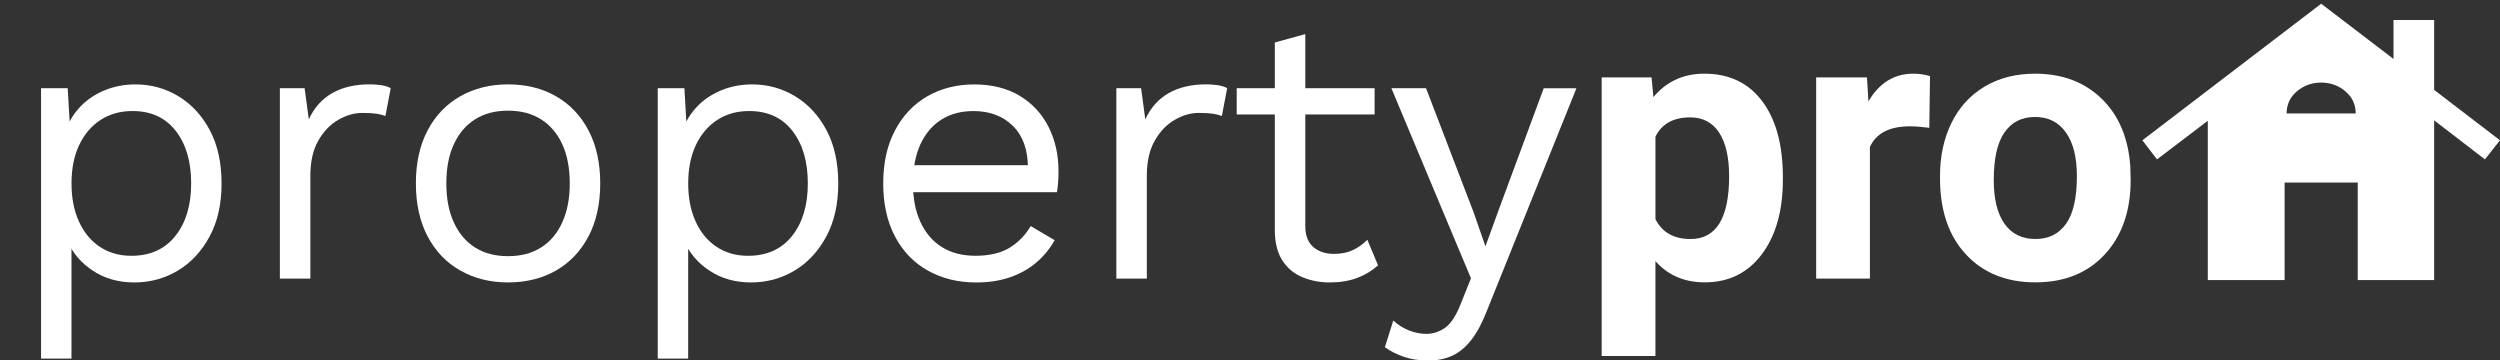 <?xml version="1.0" encoding="UTF-8"?>
<svg id="Layer_1" data-name="Layer 1" xmlns="http://www.w3.org/2000/svg" viewBox="0 0 888 128">
  <rect x="0" y="0" width="888" height="128" fill="#333333" stroke="none"/>
  <defs>
    <style>
      .cls-1 {
        fill: #fff;
        stroke-width: 0px;
      }
    </style>
  </defs>
  <g>
    <path class="cls-1" d="m14.58,127.39V31.32h9.47l.95,16.51-1.49-1.89c1.17-3.16,2.93-5.93,5.28-8.32,2.34-2.39,5.19-4.26,8.52-5.61,3.34-1.35,6.95-2.03,10.82-2.03,5.5,0,10.57,1.4,15.22,4.19,4.64,2.8,8.37,6.81,11.16,12.04,2.79,5.23,4.19,11.55,4.19,18.94s-1.42,13.6-4.26,18.87c-2.84,5.28-6.61,9.31-11.3,12.11-4.69,2.8-9.83,4.19-15.42,4.19s-10.49-1.37-14.68-4.13c-4.19-2.75-7.19-6.25-9-10.49l1.35-2.03v43.7h-10.82Zm32.07-36.53c6.67,0,11.88-2.34,15.63-7.04,3.74-4.69,5.62-10.91,5.62-18.67s-1.83-13.98-5.48-18.67c-3.65-4.69-8.77-7.04-15.36-7.04-4.33,0-8.12,1.06-11.37,3.18-3.25,2.12-5.77,5.1-7.58,8.93-1.81,3.83-2.71,8.37-2.71,13.6s.88,9.65,2.64,13.53c1.76,3.88,4.24,6.88,7.44,9,3.2,2.12,6.92,3.18,11.16,3.18Z"/>
    <path class="cls-1" d="m99.41,98.97V31.32h8.79l1.49,11.09c1.89-4.15,4.67-7.26,8.32-9.34,3.65-2.07,8.1-3.11,13.33-3.11,1.17,0,2.46.09,3.86.27,1.4.18,2.59.54,3.59,1.08l-1.89,9.88c-.99-.36-2.08-.63-3.25-.81-1.17-.18-2.84-.27-5.01-.27-2.8,0-5.61.81-8.46,2.44-2.84,1.62-5.21,4.08-7.1,7.37-1.89,3.29-2.84,7.46-2.84,12.52v36.53h-10.82Z"/>
    <path class="cls-1" d="m180.46,29.97c6.4,0,12.06,1.4,16.98,4.19,4.92,2.8,8.77,6.83,11.57,12.11,2.79,5.28,4.19,11.57,4.19,18.87s-1.4,13.6-4.19,18.87c-2.8,5.28-6.65,9.31-11.57,12.11-4.92,2.8-10.58,4.19-16.98,4.19s-11.95-1.4-16.91-4.19c-4.96-2.79-8.84-6.83-11.64-12.11-2.8-5.28-4.19-11.57-4.19-18.87s1.4-13.6,4.19-18.87c2.79-5.28,6.67-9.31,11.64-12.11,4.96-2.79,10.6-4.19,16.91-4.19Zm0,9.34c-4.6,0-8.52,1.04-11.77,3.11-3.25,2.08-5.75,5.03-7.51,8.86-1.76,3.83-2.64,8.46-2.64,13.87s.88,9.92,2.64,13.8c1.76,3.88,4.26,6.86,7.51,8.93,3.25,2.08,7.17,3.11,11.77,3.11s8.52-1.04,11.77-3.11c3.25-2.07,5.75-5.05,7.51-8.93,1.76-3.88,2.64-8.48,2.64-13.8s-.88-10.03-2.64-13.87c-1.76-3.83-4.26-6.79-7.51-8.86-3.25-2.07-7.17-3.11-11.77-3.11Z"/>
    <path class="cls-1" d="m233.63,127.39V31.32h9.47l.95,16.51-1.49-1.89c1.17-3.16,2.93-5.93,5.28-8.32,2.34-2.39,5.19-4.26,8.52-5.61,3.34-1.35,6.94-2.03,10.82-2.03,5.5,0,10.57,1.4,15.22,4.19,4.64,2.8,8.37,6.81,11.16,12.04,2.79,5.23,4.19,11.55,4.19,18.94s-1.42,13.6-4.26,18.87c-2.84,5.28-6.61,9.31-11.3,12.11-4.69,2.8-9.83,4.19-15.42,4.19s-10.49-1.37-14.68-4.13c-4.19-2.75-7.19-6.25-9-10.49l1.35-2.03v43.7h-10.82Zm32.07-36.53c6.67,0,11.88-2.34,15.63-7.04,3.74-4.69,5.61-10.91,5.61-18.67s-1.83-13.98-5.48-18.67c-3.65-4.69-8.77-7.04-15.36-7.04-4.33,0-8.12,1.06-11.36,3.18-3.25,2.12-5.77,5.1-7.58,8.93-1.8,3.83-2.71,8.37-2.71,13.6s.88,9.65,2.64,13.53c1.76,3.88,4.24,6.88,7.44,9,3.2,2.12,6.92,3.18,11.16,3.18Z"/>
    <path class="cls-1" d="m346.74,100.33c-6.41,0-12.11-1.4-17.12-4.19-5.01-2.79-8.91-6.83-11.7-12.11-2.8-5.28-4.2-11.57-4.2-18.87s1.4-13.6,4.2-18.87c2.79-5.28,6.63-9.31,11.5-12.11,4.87-2.79,10.42-4.19,16.64-4.19s11.7,1.35,16.17,4.06c4.46,2.71,7.87,6.38,10.22,11.03,2.34,4.65,3.52,9.86,3.52,15.63,0,1.54-.05,2.93-.14,4.19-.09,1.26-.23,2.39-.41,3.38h-54.66v-9.61h49.92l-5.55,1.08c0-6.49-1.78-11.5-5.34-15.02-3.56-3.52-8.23-5.28-14-5.28-4.42,0-8.23,1.01-11.43,3.04-3.2,2.03-5.68,4.96-7.44,8.79-1.76,3.83-2.64,8.46-2.64,13.87s.9,9.92,2.71,13.8c1.8,3.88,4.35,6.83,7.64,8.86,3.29,2.03,7.24,3.04,11.84,3.04,4.96,0,9-.95,12.11-2.84,3.11-1.89,5.62-4.46,7.51-7.71l8.52,5.01c-1.71,3.07-3.9,5.73-6.56,7.98-2.66,2.26-5.77,3.99-9.33,5.21-3.56,1.22-7.56,1.83-11.97,1.83Z"/>
    <path class="cls-1" d="m396.53,98.97V31.32h8.79l1.49,11.09c1.89-4.15,4.67-7.26,8.32-9.34,3.65-2.07,8.09-3.11,13.33-3.11,1.17,0,2.46.09,3.86.27,1.4.18,2.59.54,3.58,1.08l-1.89,9.88c-.99-.36-2.08-.63-3.25-.81-1.17-.18-2.84-.27-5.01-.27-2.8,0-5.62.81-8.46,2.44-2.84,1.62-5.21,4.08-7.1,7.37-1.89,3.29-2.84,7.46-2.84,12.52v36.53h-10.82Z"/>
    <path class="cls-1" d="m488.26,31.32v9.34h-48.98v-9.34h48.98Zm-24.62-19.21v68.19c0,3.34.95,5.82,2.84,7.44,1.89,1.62,4.33,2.44,7.31,2.44,2.62,0,4.87-.45,6.76-1.35,1.89-.9,3.61-2.12,5.14-3.65l3.79,9.06c-2.08,1.89-4.53,3.38-7.37,4.46-2.84,1.08-6.11,1.62-9.81,1.62-3.43,0-6.63-.61-9.61-1.83s-5.34-3.16-7.1-5.82c-1.76-2.66-2.69-6.16-2.77-10.49V15.09l10.82-2.98Z"/>
    <path class="cls-1" d="m559.96,31.32l-31.79,79.01c-1.71,4.42-3.59,7.91-5.62,10.49s-4.29,4.42-6.76,5.55c-2.48,1.13-5.34,1.69-8.59,1.69-3.07,0-5.89-.43-8.46-1.29-2.57-.86-4.85-2.01-6.83-3.45l2.98-9.47c1.8,1.62,3.72,2.82,5.75,3.59,2.03.77,4.04,1.15,6.02,1.15,2.34,0,4.55-.72,6.63-2.16,2.07-1.44,3.97-4.38,5.68-8.79l3.52-8.79-6.76-16.1-21.51-51.41h12.31l16.91,44.11,4.19,12.04,4.87-13.39,15.83-42.75h11.64Z"/>
    <path class="cls-1" d="m633.27,63.89c0,11.01-2.5,19.83-7.5,26.46-5,6.63-11.75,9.94-20.25,9.94-7.22,0-13.06-2.51-17.51-7.53v33.69h-19.09V27.49h17.71l.66,7c4.62-5.55,10.66-8.32,18.1-8.32,8.81,0,15.66,3.26,20.55,9.78,4.89,6.52,7.33,15.5,7.33,26.95v.99Zm-19.09-1.39c0-6.65-1.18-11.78-3.54-15.39-2.36-3.61-5.78-5.42-10.27-5.42-5.99,0-10.11,2.29-12.35,6.87v29.27c2.33,4.71,6.5,7.07,12.49,7.07,9.12,0,13.68-7.46,13.68-22.4Z"/>
    <path class="cls-1" d="m685.26,45.4c-2.6-.35-4.89-.53-6.87-.53-7.22,0-11.96,2.44-14.2,7.33v46.77h-19.09V27.49h18.04l.53,8.52c3.83-6.56,9.14-9.84,15.92-9.84,2.11,0,4.1.29,5.95.86l-.26,18.37Z"/>
    <path class="cls-1" d="m689.09,62.57c0-7.09,1.36-13.41,4.1-18.96,2.73-5.55,6.66-9.84,11.79-12.88s11.09-4.56,17.87-4.56c9.64,0,17.52,2.95,23.62,8.85,6.1,5.9,9.5,13.92,10.21,24.05l.13,4.89c0,10.97-3.06,19.76-9.18,26.39-6.12,6.63-14.34,9.94-24.64,9.94s-18.53-3.3-24.67-9.91-9.22-15.59-9.22-26.95v-.86Zm19.09,1.35c0,6.79,1.28,11.99,3.83,15.58,2.55,3.6,6.21,5.39,10.97,5.39s8.24-1.78,10.83-5.33,3.9-9.23,3.9-17.04c0-6.66-1.3-11.82-3.9-15.48-2.6-3.66-6.25-5.49-10.97-5.49s-8.28,1.82-10.83,5.46c-2.55,3.64-3.83,9.27-3.83,16.9Z"/>
  </g>
  <path class="cls-1" d="m784.21,99.48v-56.58l-18.04,13.71-5.2-6.78L824.49,1.32l25.69,19.63V7.1h14.43v24.83l23.38,17.9-5.34,6.78-18.04-13.86v56.73h-27.14v-34.64h-25.98v34.64h-27.28Zm28-59.18h24.54c0-3.18-1.23-5.8-3.68-7.87s-5.32-3.1-8.59-3.1-6.13,1.03-8.59,3.08c-2.45,2.05-3.68,4.68-3.68,7.89Z"/>
</svg>